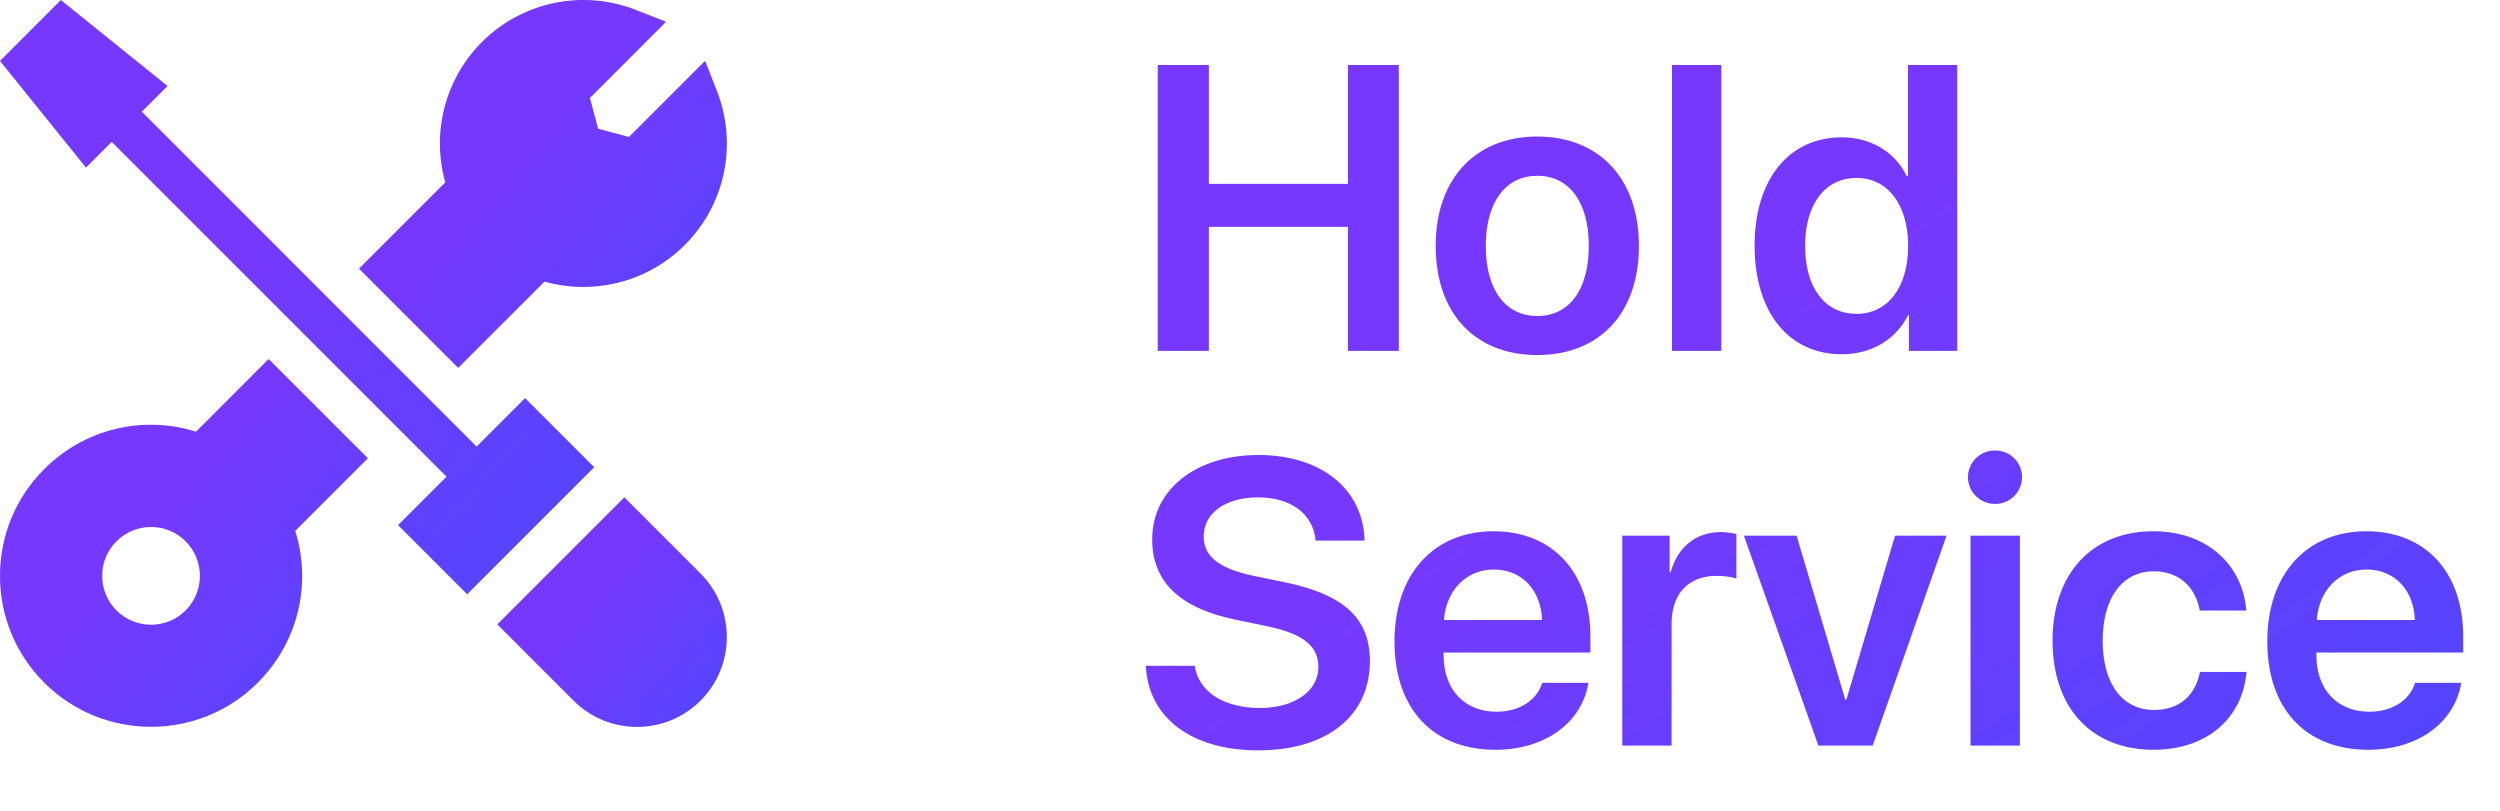 <svg width="114" height="37" viewBox="0 0 114 37" fill="none" xmlns="http://www.w3.org/2000/svg">
<path d="M63.786 16V2.965H61.465V8.385H55.124V2.965H52.793V16H55.124V10.345H61.465V16H63.786ZM70.101 16.19C72.91 16.19 74.735 14.32 74.735 11.212C74.735 8.114 72.892 6.226 70.101 6.226C67.309 6.226 65.467 8.123 65.467 11.212C65.467 14.32 67.291 16.19 70.101 16.19ZM70.101 14.41C68.674 14.41 67.752 13.254 67.752 11.212C67.752 9.18 68.683 8.015 70.101 8.015C71.528 8.015 72.449 9.18 72.449 11.212C72.449 13.254 71.528 14.41 70.101 14.41ZM76.243 16H78.493V2.965H76.243V16ZM83.985 16.154C85.385 16.154 86.487 15.44 87.011 14.365H87.047V16H89.251V2.965H87.002V8.033H86.948C86.442 6.976 85.358 6.262 83.985 6.262C81.573 6.262 80.01 8.177 80.01 11.203C80.01 14.248 81.573 16.154 83.985 16.154ZM84.662 8.114C86.08 8.114 87.011 9.334 87.011 11.212C87.011 13.109 86.08 14.311 84.662 14.311C83.208 14.311 82.314 13.118 82.314 11.212C82.314 9.315 83.217 8.114 84.662 8.114ZM52.251 30.36C52.359 32.744 54.356 34.217 57.373 34.217C60.507 34.217 62.468 32.645 62.468 30.152C62.468 28.219 61.32 27.117 58.574 26.548L57.165 26.259C55.539 25.915 54.889 25.346 54.889 24.461C54.889 23.368 55.919 22.681 57.364 22.681C58.854 22.681 59.884 23.422 59.993 24.651H62.224C62.17 22.32 60.264 20.748 57.382 20.748C54.555 20.748 52.54 22.302 52.54 24.596C52.54 26.502 53.76 27.731 56.37 28.264L57.77 28.553C59.469 28.905 60.119 29.483 60.119 30.423C60.119 31.507 59.026 32.284 57.454 32.284C55.828 32.284 54.654 31.561 54.482 30.36H52.251ZM70.326 31.137C70.083 31.931 69.288 32.455 68.24 32.455C66.767 32.455 65.828 31.425 65.828 29.89V29.754H72.522V29.023C72.522 26.114 70.823 24.226 68.104 24.226C65.34 24.226 63.588 26.222 63.588 29.248C63.588 32.302 65.322 34.19 68.195 34.19C70.462 34.19 72.142 32.943 72.431 31.137H70.326ZM68.113 25.97C69.405 25.97 70.272 26.918 70.317 28.273H65.846C65.936 26.936 66.849 25.97 68.113 25.97ZM73.976 34H76.225V28.427C76.225 27.081 76.993 26.259 78.267 26.259C78.646 26.259 78.989 26.313 79.179 26.385V24.352C79.016 24.316 78.763 24.262 78.475 24.262C77.345 24.262 76.505 24.931 76.18 26.096H76.135V24.425H73.976V34ZM88.763 24.425H86.415L84.192 31.913H84.147L81.925 24.425H79.522L82.919 34H85.394L88.763 24.425ZM90.976 22.98C91.663 22.98 92.205 22.428 92.205 21.76C92.205 21.082 91.663 20.541 90.976 20.541C90.29 20.541 89.739 21.082 89.739 21.76C89.739 22.428 90.29 22.98 90.976 22.98ZM89.856 34H92.106V24.425H89.856V34ZM102.431 27.839C102.277 25.825 100.714 24.226 98.185 24.226C95.403 24.226 93.596 26.15 93.596 29.212C93.596 32.32 95.403 34.19 98.203 34.19C100.606 34.19 102.259 32.781 102.44 30.64H100.317C100.109 31.724 99.368 32.374 98.23 32.374C96.803 32.374 95.882 31.218 95.882 29.212C95.882 27.243 96.794 26.051 98.212 26.051C99.413 26.051 100.127 26.819 100.308 27.839H102.431ZM110.127 31.137C109.883 31.931 109.088 32.455 108.04 32.455C106.568 32.455 105.628 31.425 105.628 29.89V29.754H112.322V29.023C112.322 26.114 110.624 24.226 107.905 24.226C105.141 24.226 103.388 26.222 103.388 29.248C103.388 32.302 105.122 34.19 107.995 34.19C110.262 34.19 111.943 32.943 112.232 31.137H110.127ZM107.914 25.97C109.205 25.97 110.073 26.918 110.118 28.273H105.646C105.737 26.936 106.649 25.97 107.914 25.97Z" fill="url(#paint0_linear)"/>
<g clip-path="url(#clip0)">
<path d="M23.944 18.153L21.734 20.363L21.734 20.363L6.467 5.096L7.641 3.923L2.776 0.002L0 2.778L3.921 7.643L5.094 6.469L20.361 21.736L18.151 23.946L21.303 27.098L27.096 21.305L23.944 18.153Z" fill="url(#paint1_linear)"/>
<path d="M28.47 22.678L22.677 28.471L26.152 31.947C26.926 32.721 27.955 33.147 29.049 33.147C30.143 33.147 31.172 32.721 31.946 31.947C33.543 30.35 33.543 27.751 31.946 26.154L28.47 22.678Z" fill="url(#paint2_linear)"/>
<path d="M16.776 20.896L12.25 16.371L8.938 19.684C6.504 18.921 3.849 19.558 2.017 21.39C0.717 22.691 0 24.42 0 26.259C0 28.099 0.717 29.828 2.017 31.129C3.36 32.472 5.123 33.143 6.887 33.143C8.65 33.143 10.414 32.472 11.756 31.129C13.588 29.298 14.225 26.642 13.463 24.209L16.776 20.896ZM8.463 27.835C7.592 28.706 6.181 28.706 5.311 27.835C4.44 26.965 4.44 25.554 5.311 24.683C6.181 23.813 7.592 23.813 8.463 24.683C9.333 25.554 9.333 26.965 8.463 27.835Z" fill="url(#paint3_linear)"/>
<path d="M32.694 4.154L32.153 2.772L28.679 6.246L27.276 5.87L26.9 4.467L30.374 0.993L28.992 0.451C26.569 -0.498 23.815 0.077 21.976 1.916C20.291 3.601 19.668 6.054 20.305 8.316L16.37 12.251L20.895 16.776L24.829 12.841C25.413 13.006 26.009 13.086 26.601 13.086C28.306 13.085 29.979 12.42 31.229 11.17C33.069 9.331 33.643 6.577 32.694 4.154Z" fill="url(#paint4_linear)"/>
</g>
<defs>
<linearGradient id="paint0_linear" x1="62.811" y1="-3.263" x2="98.563" y2="47.412" gradientUnits="userSpaceOnUse">
<stop offset="0.387" stop-color="#7638FF"/>
<stop offset="0.944" stop-color="#5445FF"/>
</linearGradient>
<linearGradient id="paint1_linear" x1="4.906" y1="-2.388" x2="32.336" y2="20.941" gradientUnits="userSpaceOnUse">
<stop offset="0.387" stop-color="#7638FF"/>
<stop offset="0.944" stop-color="#5445FF"/>
</linearGradient>
<linearGradient id="paint2_linear" x1="24.572" y1="21.755" x2="35.17" y2="30.766" gradientUnits="userSpaceOnUse">
<stop offset="0.387" stop-color="#7638FF"/>
<stop offset="0.944" stop-color="#5445FF"/>
</linearGradient>
<linearGradient id="paint3_linear" x1="3.037" y1="14.892" x2="20.017" y2="29.335" gradientUnits="userSpaceOnUse">
<stop offset="0.387" stop-color="#7638FF"/>
<stop offset="0.944" stop-color="#5445FF"/>
</linearGradient>
<linearGradient id="paint4_linear" x1="19.407" y1="-1.479" x2="36.391" y2="12.964" gradientUnits="userSpaceOnUse">
<stop offset="0.387" stop-color="#7638FF"/>
<stop offset="0.944" stop-color="#5445FF"/>
</linearGradient>
<clipPath id="clip0">
<rect width="33.146" height="33.146" fill="white"/>
</clipPath>
</defs>
</svg>
